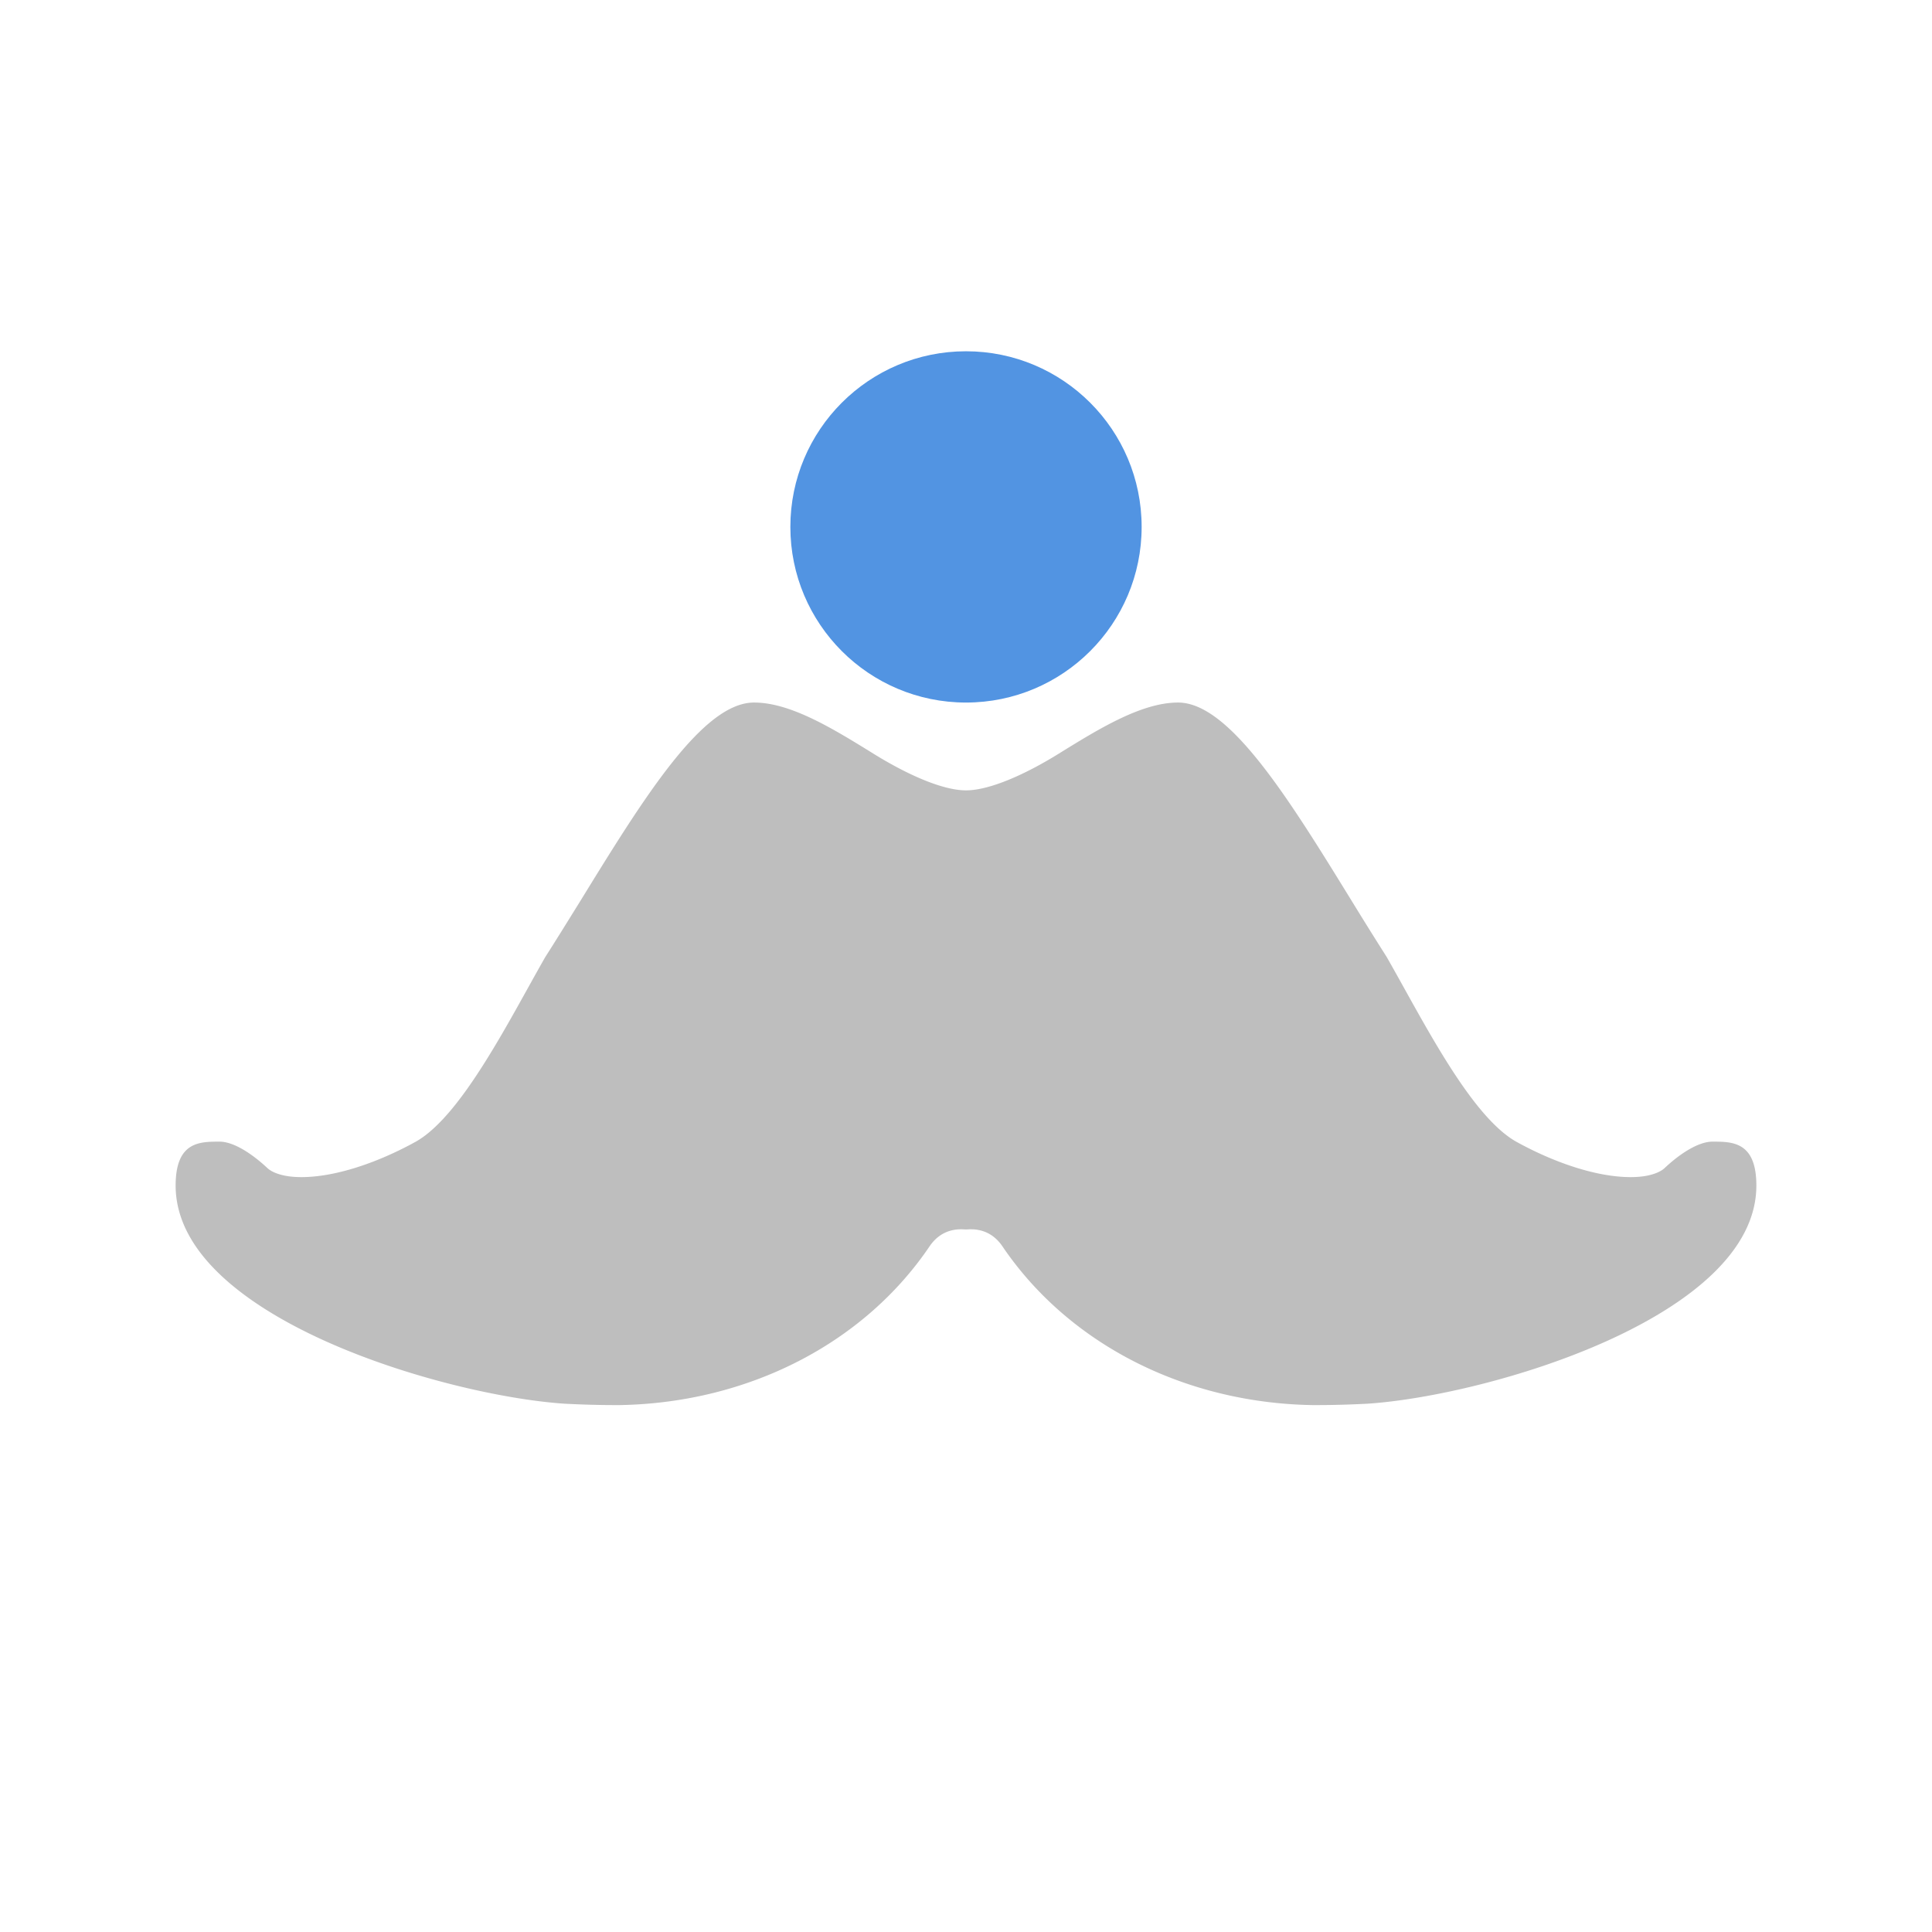 <svg xmlns="http://www.w3.org/2000/svg" width="22" height="22"><path fill-rule="evenodd" d="M8.586 8c-.588 0-1.266 1.103-1.984 2.27-.135.217-.265.428-.391.625-.405.706-.951 1.812-1.479 2.107-.441.243-.92.402-1.3.402-.258 0-.36-.078-.385-.101C2.87 13.137 2.66 13 2.5 13c-.227 0-.5 0-.5.5 0 1.5 3.066 2.393 4.426 2.484.19.01.384.016.582.016h.049c1.463-.025 2.78-.701 3.529-1.809.154-.226.375-.191.414-.191.039 0 .26-.035.414.191.75 1.108 2.066 1.784 3.53 1.809h.048c.198 0 .392-.006.582-.016C16.934 15.894 20 15 20 13.5c0-.5-.273-.5-.5-.5-.16 0-.371.137-.547.303-.025.023-.127.101-.384.101-.381 0-.86-.159-1.301-.402-.528-.295-1.074-1.401-1.479-2.107a44.78 44.78 0 0 1-.39-.625C14.68 9.102 14.003 8 13.415 8c-.417 0-.9.298-1.365.586-.388.24-.788.414-1.05.414s-.66-.174-1.048-.414C9.487 8.298 9.004 8 8.587 8z" fill="currentColor" color="#bebebe"/><circle cx="11" cy="6" r="2" fill="currentColor" color="#5294e2"/></svg>